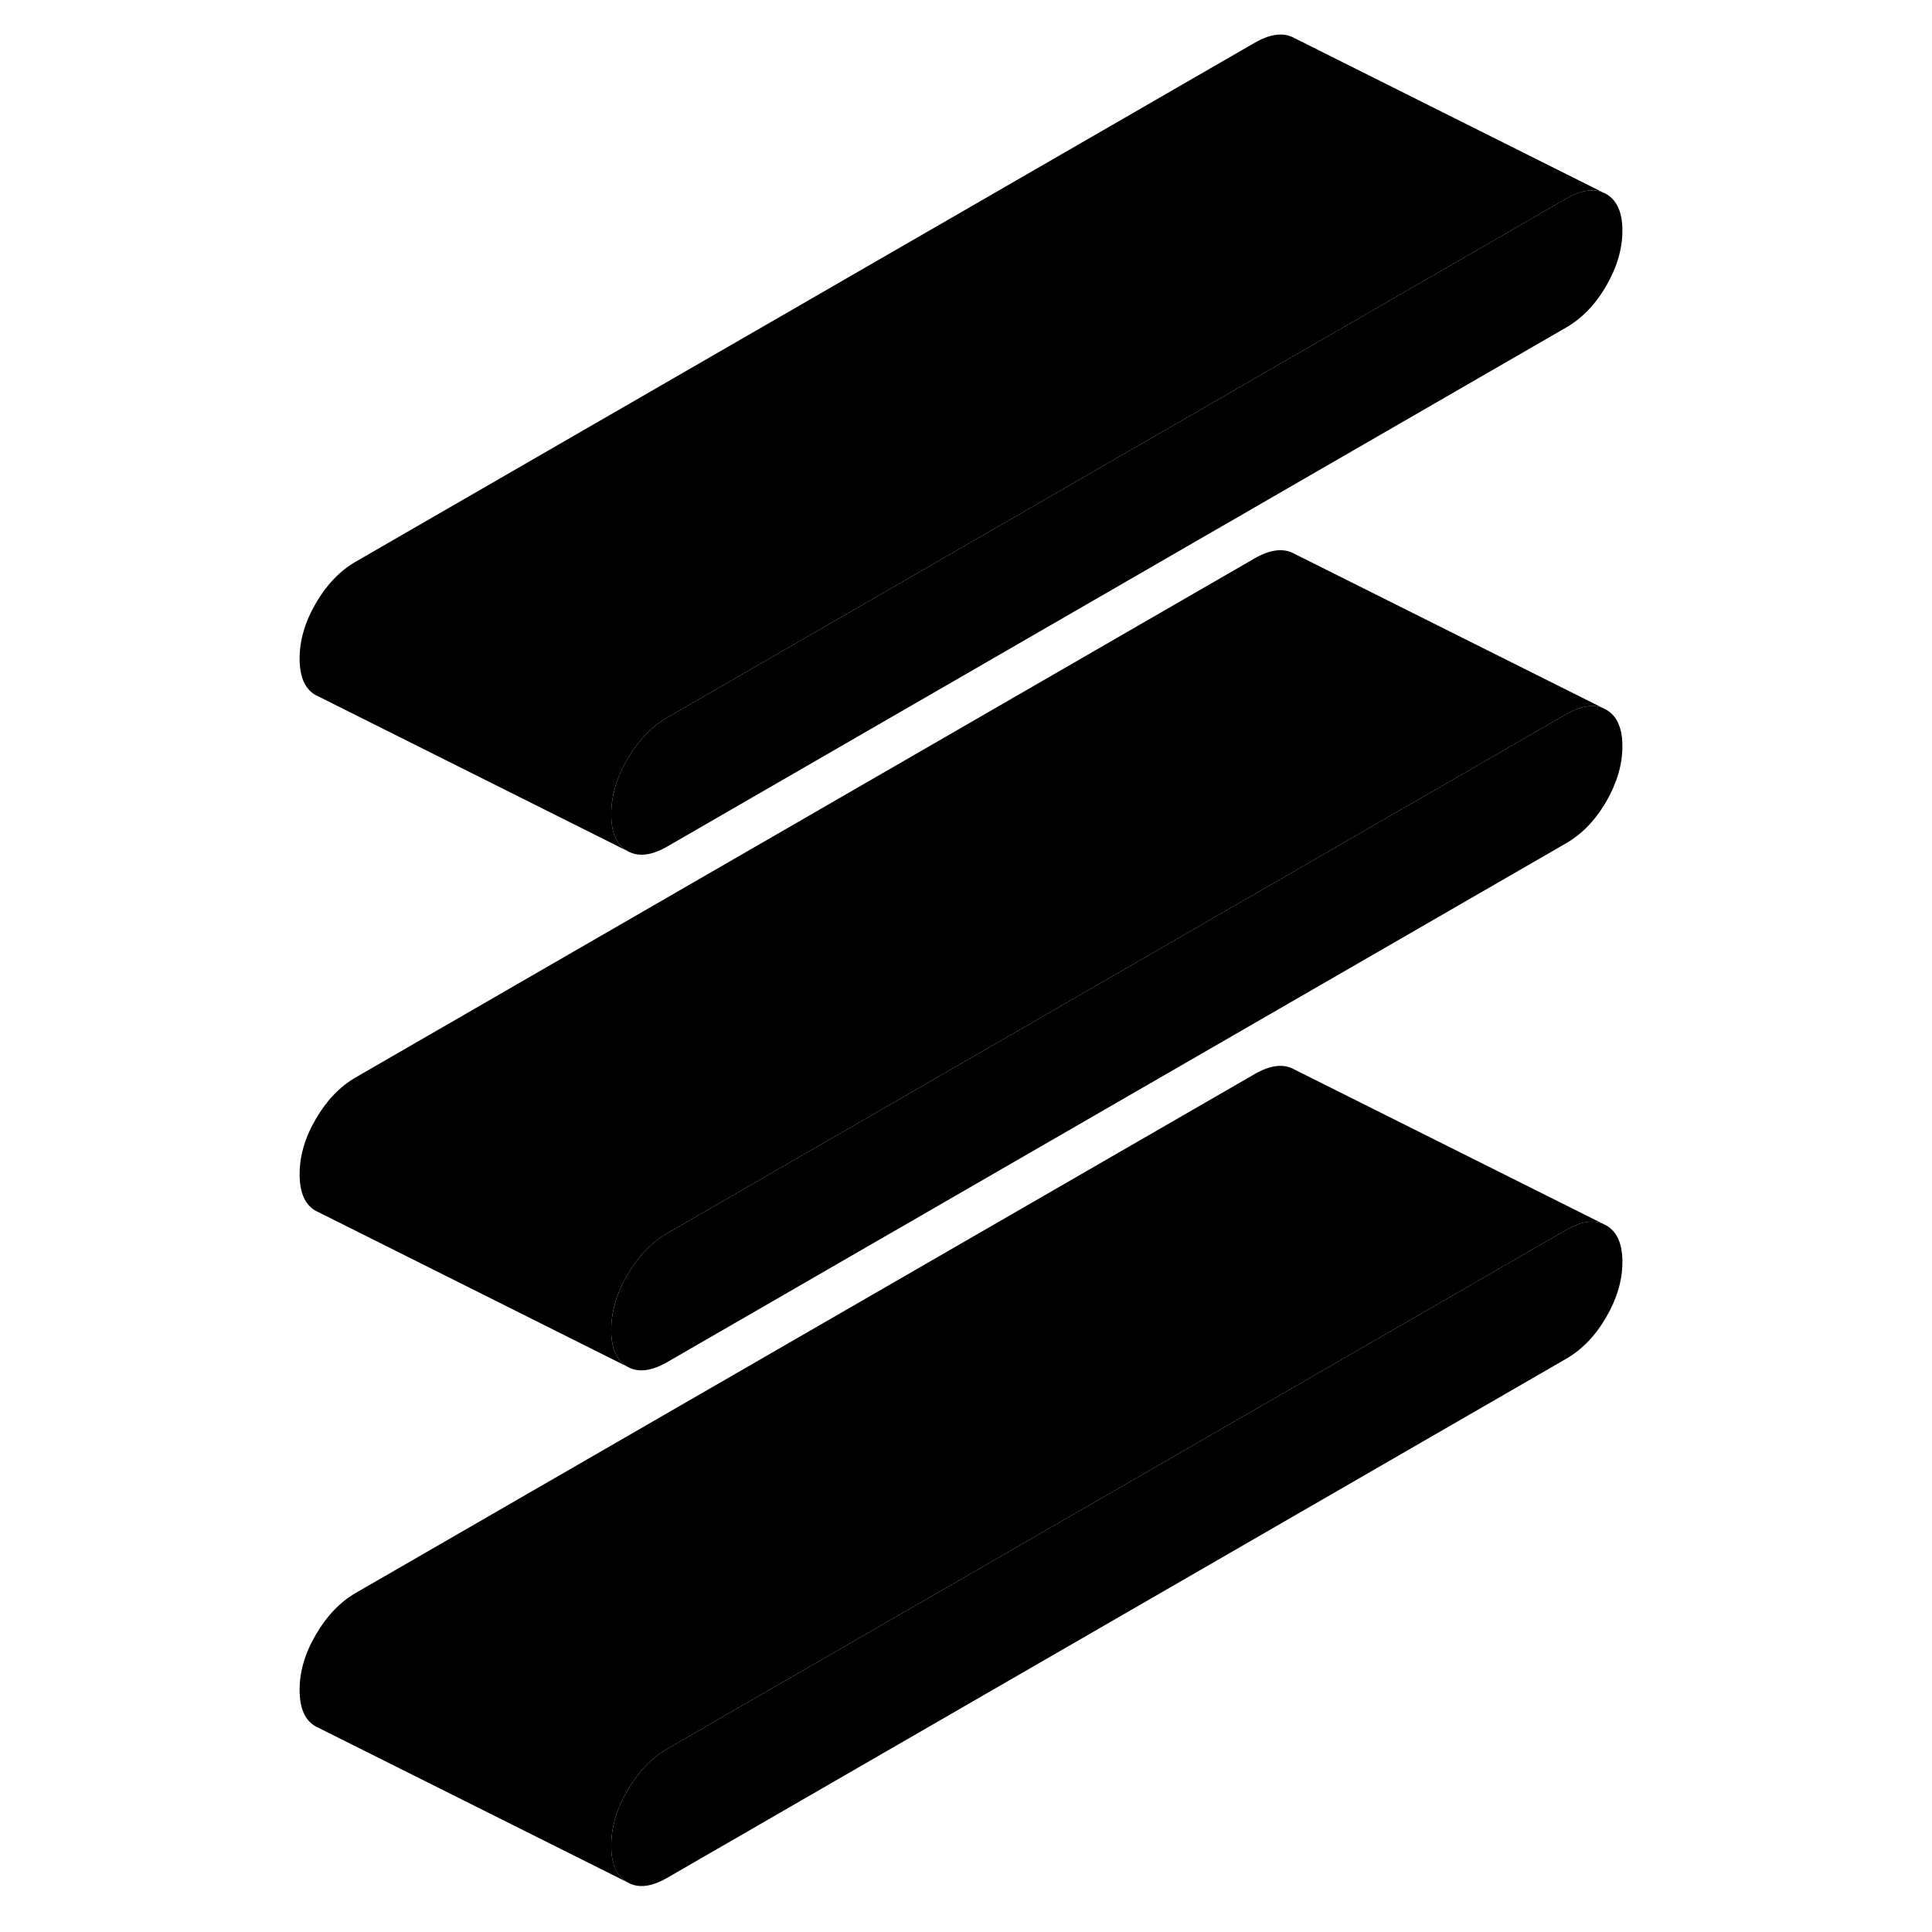 <svg width="48" height="48" viewBox="0 0 90 124" xmlns="http://www.w3.org/2000/svg" stroke-width="1px"
     stroke-linecap="round" stroke-linejoin="round">
    <path d="M87.13 81C87.13 82.17 86.78 83.35 86.09 84.54C85.4 85.73 84.54 86.62 83.52 87.21L25.83 120.52C24.81 121.11 23.96 121.21 23.27 120.81C22.57 120.42 22.23 119.64 22.23 118.46C22.23 117.28 22.57 116.11 23.27 114.92C23.96 113.73 24.81 112.83 25.83 112.24L83.52 78.94C84.42 78.42 85.2 78.28 85.85 78.53L86.09 78.65C86.78 79.04 87.13 79.82 87.13 81Z" class="pr-icon-iso-solid-stroke" stroke-linejoin="round"/>
    <path d="M87.13 47.9C87.13 49.07 86.78 50.25 86.09 51.45C85.4 52.64 84.54 53.53 83.52 54.12L25.83 87.42C24.81 88.01 23.96 88.11 23.27 87.72C22.57 87.32 22.23 86.54 22.23 85.37C22.23 84.2 22.57 83.01 23.27 81.82C23.96 80.63 24.81 79.74 25.83 79.15L83.52 45.84C84.42 45.32 85.2 45.19 85.85 45.43L86.09 45.55C86.78 45.94 87.13 46.73 87.13 47.9Z" class="pr-icon-iso-solid-stroke" stroke-linejoin="round"/>
    <path d="M87.13 14.8C87.13 15.97 86.78 17.16 86.09 18.35C85.4 19.54 84.54 20.43 83.52 21.02L25.83 54.33C24.81 54.92 23.96 55.01 23.27 54.62C22.57 54.23 22.23 53.44 22.23 52.27C22.23 51.1 22.57 49.92 23.27 48.72C23.96 47.53 24.81 46.64 25.83 46.05L83.52 12.75C84.44 12.22 85.23 12.08 85.88 12.35L86.09 12.45C86.78 12.85 87.13 13.63 87.13 14.8Z" class="pr-icon-iso-solid-stroke" stroke-linejoin="round"/>
    <path d="M85.88 12.35C85.23 12.08 84.44 12.22 83.52 12.75L25.83 46.05C24.81 46.64 23.96 47.53 23.27 48.72C22.57 49.92 22.23 51.1 22.23 52.27C22.23 53.44 22.57 54.23 23.27 54.62L3.48 44.72L3.27 44.62C2.57 44.23 2.23 43.44 2.23 42.27C2.23 41.1 2.57 39.92 3.27 38.72C3.96 37.53 4.81 36.64 5.83 36.05L63.52 2.75C64.54 2.16 65.4 2.06 66.09 2.45L85.88 12.35Z" class="pr-icon-iso-solid-stroke" stroke-linejoin="round"/>
    <path d="M85.85 45.43C85.2 45.19 84.42 45.32 83.52 45.84L25.83 79.15C24.81 79.74 23.96 80.63 23.27 81.82C22.57 83.01 22.23 84.19 22.23 85.37C22.23 86.55 22.57 87.32 23.27 87.72L3.48 77.82L3.27 77.72C2.57 77.32 2.23 76.54 2.23 75.37C2.23 74.2 2.57 73.01 3.27 71.82C3.96 70.63 4.81 69.74 5.83 69.15L63.52 35.84C64.54 35.25 65.4 35.16 66.09 35.55L85.85 45.43Z" class="pr-icon-iso-solid-stroke" stroke-linejoin="round"/>
    <path d="M85.85 78.53C85.2 78.28 84.42 78.42 83.52 78.94L25.83 112.24C24.81 112.83 23.96 113.73 23.27 114.92C22.57 116.11 22.23 117.29 22.23 118.46C22.23 119.63 22.57 120.42 23.27 120.81L3.51 110.93L3.27 110.81C2.57 110.42 2.23 109.64 2.23 108.46C2.23 107.28 2.57 106.11 3.27 104.92C3.96 103.73 4.81 102.83 5.83 102.24L63.52 68.94C64.54 68.35 65.4 68.25 66.09 68.65L85.85 78.53Z" class="pr-icon-iso-solid-stroke" stroke-linejoin="round"/>
</svg>